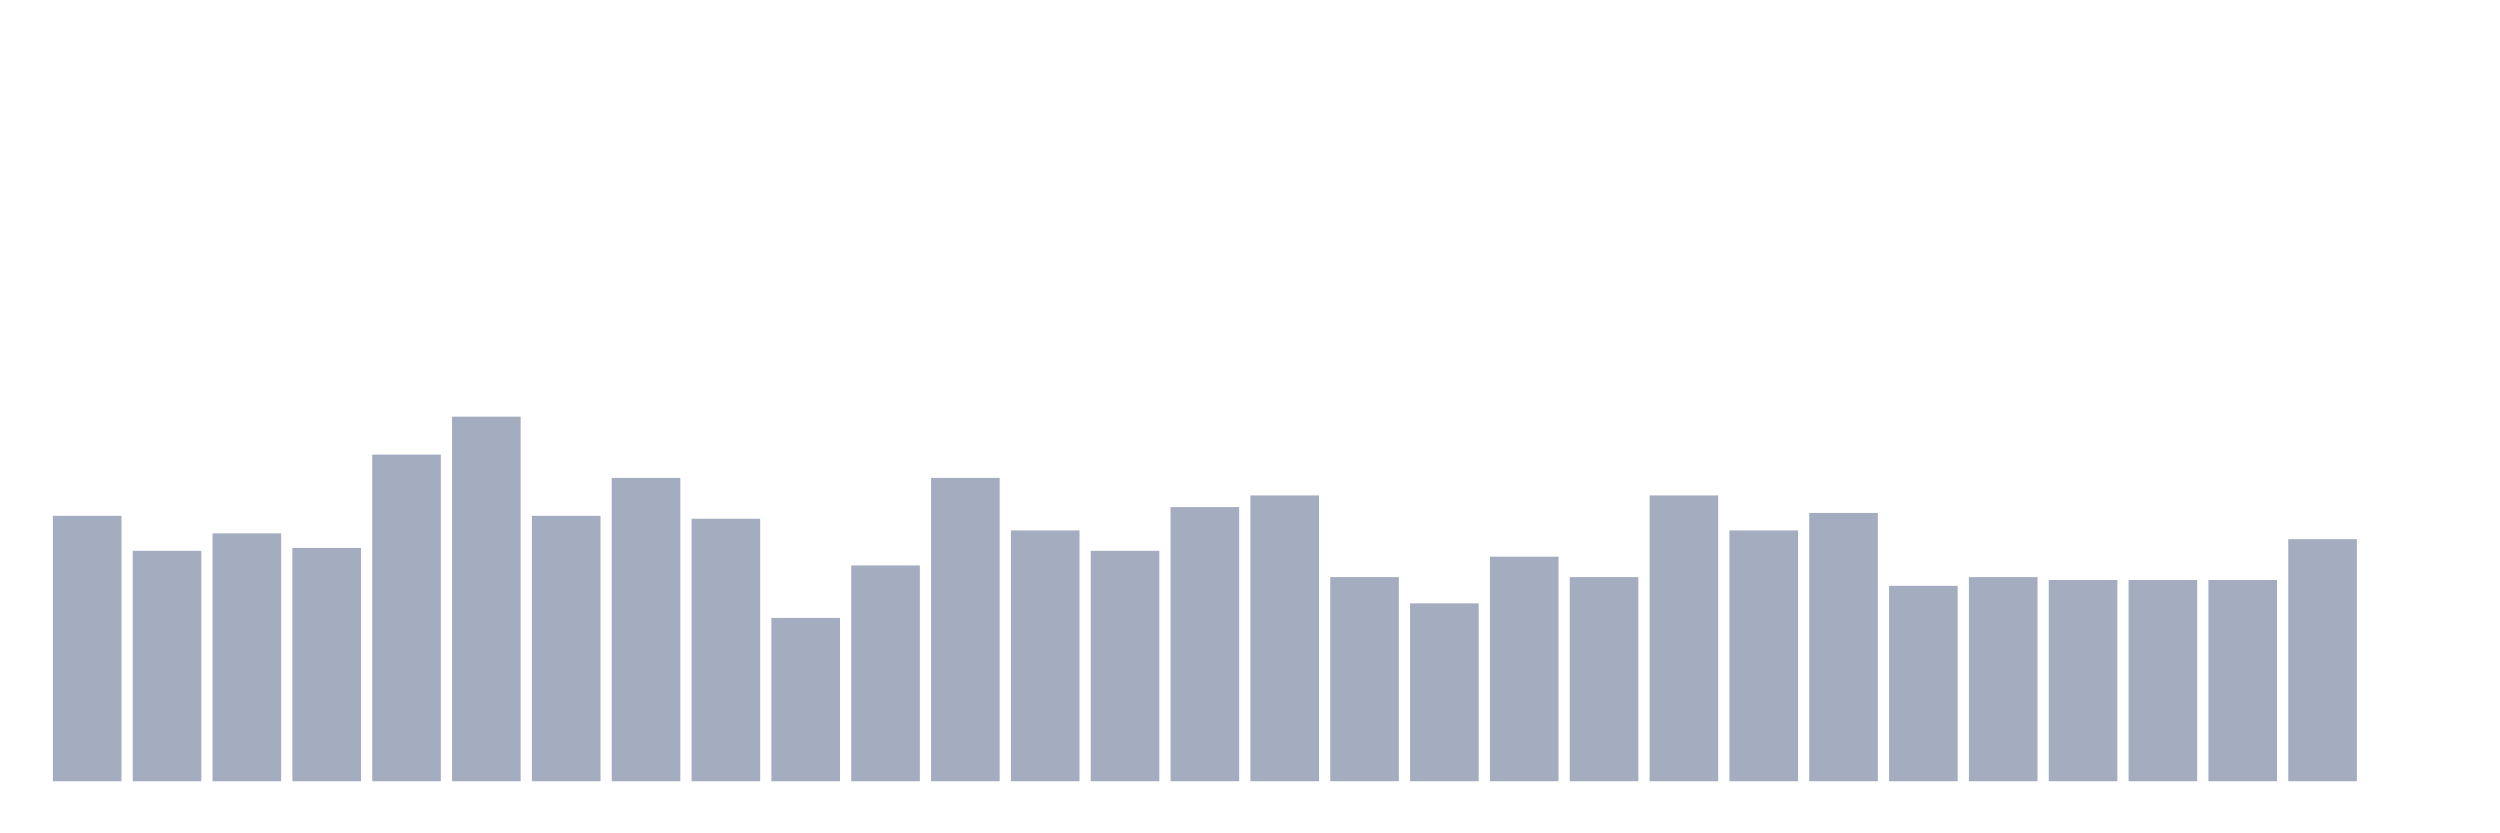 <svg xmlns="http://www.w3.org/2000/svg" viewBox="0 0 480 160"><g transform="translate(10,10)"><rect class="bar" x="0.153" width="13.175" y="89.04" height="50.96" fill="rgb(164,173,192)"></rect><rect class="bar" x="15.482" width="13.175" y="95.76" height="44.24" fill="rgb(164,173,192)"></rect><rect class="bar" x="30.81" width="13.175" y="92.4" height="47.6" fill="rgb(164,173,192)"></rect><rect class="bar" x="46.138" width="13.175" y="95.2" height="44.8" fill="rgb(164,173,192)"></rect><rect class="bar" x="61.466" width="13.175" y="77.28" height="62.72" fill="rgb(164,173,192)"></rect><rect class="bar" x="76.794" width="13.175" y="70" height="70" fill="rgb(164,173,192)"></rect><rect class="bar" x="92.123" width="13.175" y="89.04" height="50.96" fill="rgb(164,173,192)"></rect><rect class="bar" x="107.451" width="13.175" y="81.76" height="58.24" fill="rgb(164,173,192)"></rect><rect class="bar" x="122.779" width="13.175" y="89.6" height="50.4" fill="rgb(164,173,192)"></rect><rect class="bar" x="138.107" width="13.175" y="108.64" height="31.36" fill="rgb(164,173,192)"></rect><rect class="bar" x="153.436" width="13.175" y="98.56" height="41.44" fill="rgb(164,173,192)"></rect><rect class="bar" x="168.764" width="13.175" y="81.76" height="58.24" fill="rgb(164,173,192)"></rect><rect class="bar" x="184.092" width="13.175" y="91.84" height="48.16" fill="rgb(164,173,192)"></rect><rect class="bar" x="199.42" width="13.175" y="95.76" height="44.24" fill="rgb(164,173,192)"></rect><rect class="bar" x="214.748" width="13.175" y="87.36" height="52.64" fill="rgb(164,173,192)"></rect><rect class="bar" x="230.077" width="13.175" y="85.12" height="54.88" fill="rgb(164,173,192)"></rect><rect class="bar" x="245.405" width="13.175" y="100.8" height="39.2" fill="rgb(164,173,192)"></rect><rect class="bar" x="260.733" width="13.175" y="105.84" height="34.16" fill="rgb(164,173,192)"></rect><rect class="bar" x="276.061" width="13.175" y="96.88" height="43.12" fill="rgb(164,173,192)"></rect><rect class="bar" x="291.39" width="13.175" y="100.8" height="39.2" fill="rgb(164,173,192)"></rect><rect class="bar" x="306.718" width="13.175" y="85.12" height="54.88" fill="rgb(164,173,192)"></rect><rect class="bar" x="322.046" width="13.175" y="91.84" height="48.16" fill="rgb(164,173,192)"></rect><rect class="bar" x="337.374" width="13.175" y="88.48" height="51.52" fill="rgb(164,173,192)"></rect><rect class="bar" x="352.702" width="13.175" y="102.48" height="37.52" fill="rgb(164,173,192)"></rect><rect class="bar" x="368.031" width="13.175" y="100.8" height="39.2" fill="rgb(164,173,192)"></rect><rect class="bar" x="383.359" width="13.175" y="101.36" height="38.64" fill="rgb(164,173,192)"></rect><rect class="bar" x="398.687" width="13.175" y="101.36" height="38.64" fill="rgb(164,173,192)"></rect><rect class="bar" x="414.015" width="13.175" y="101.36" height="38.64" fill="rgb(164,173,192)"></rect><rect class="bar" x="429.344" width="13.175" y="93.52" height="46.48" fill="rgb(164,173,192)"></rect><rect class="bar" x="444.672" width="13.175" y="140" height="0" fill="rgb(164,173,192)"></rect></g></svg>